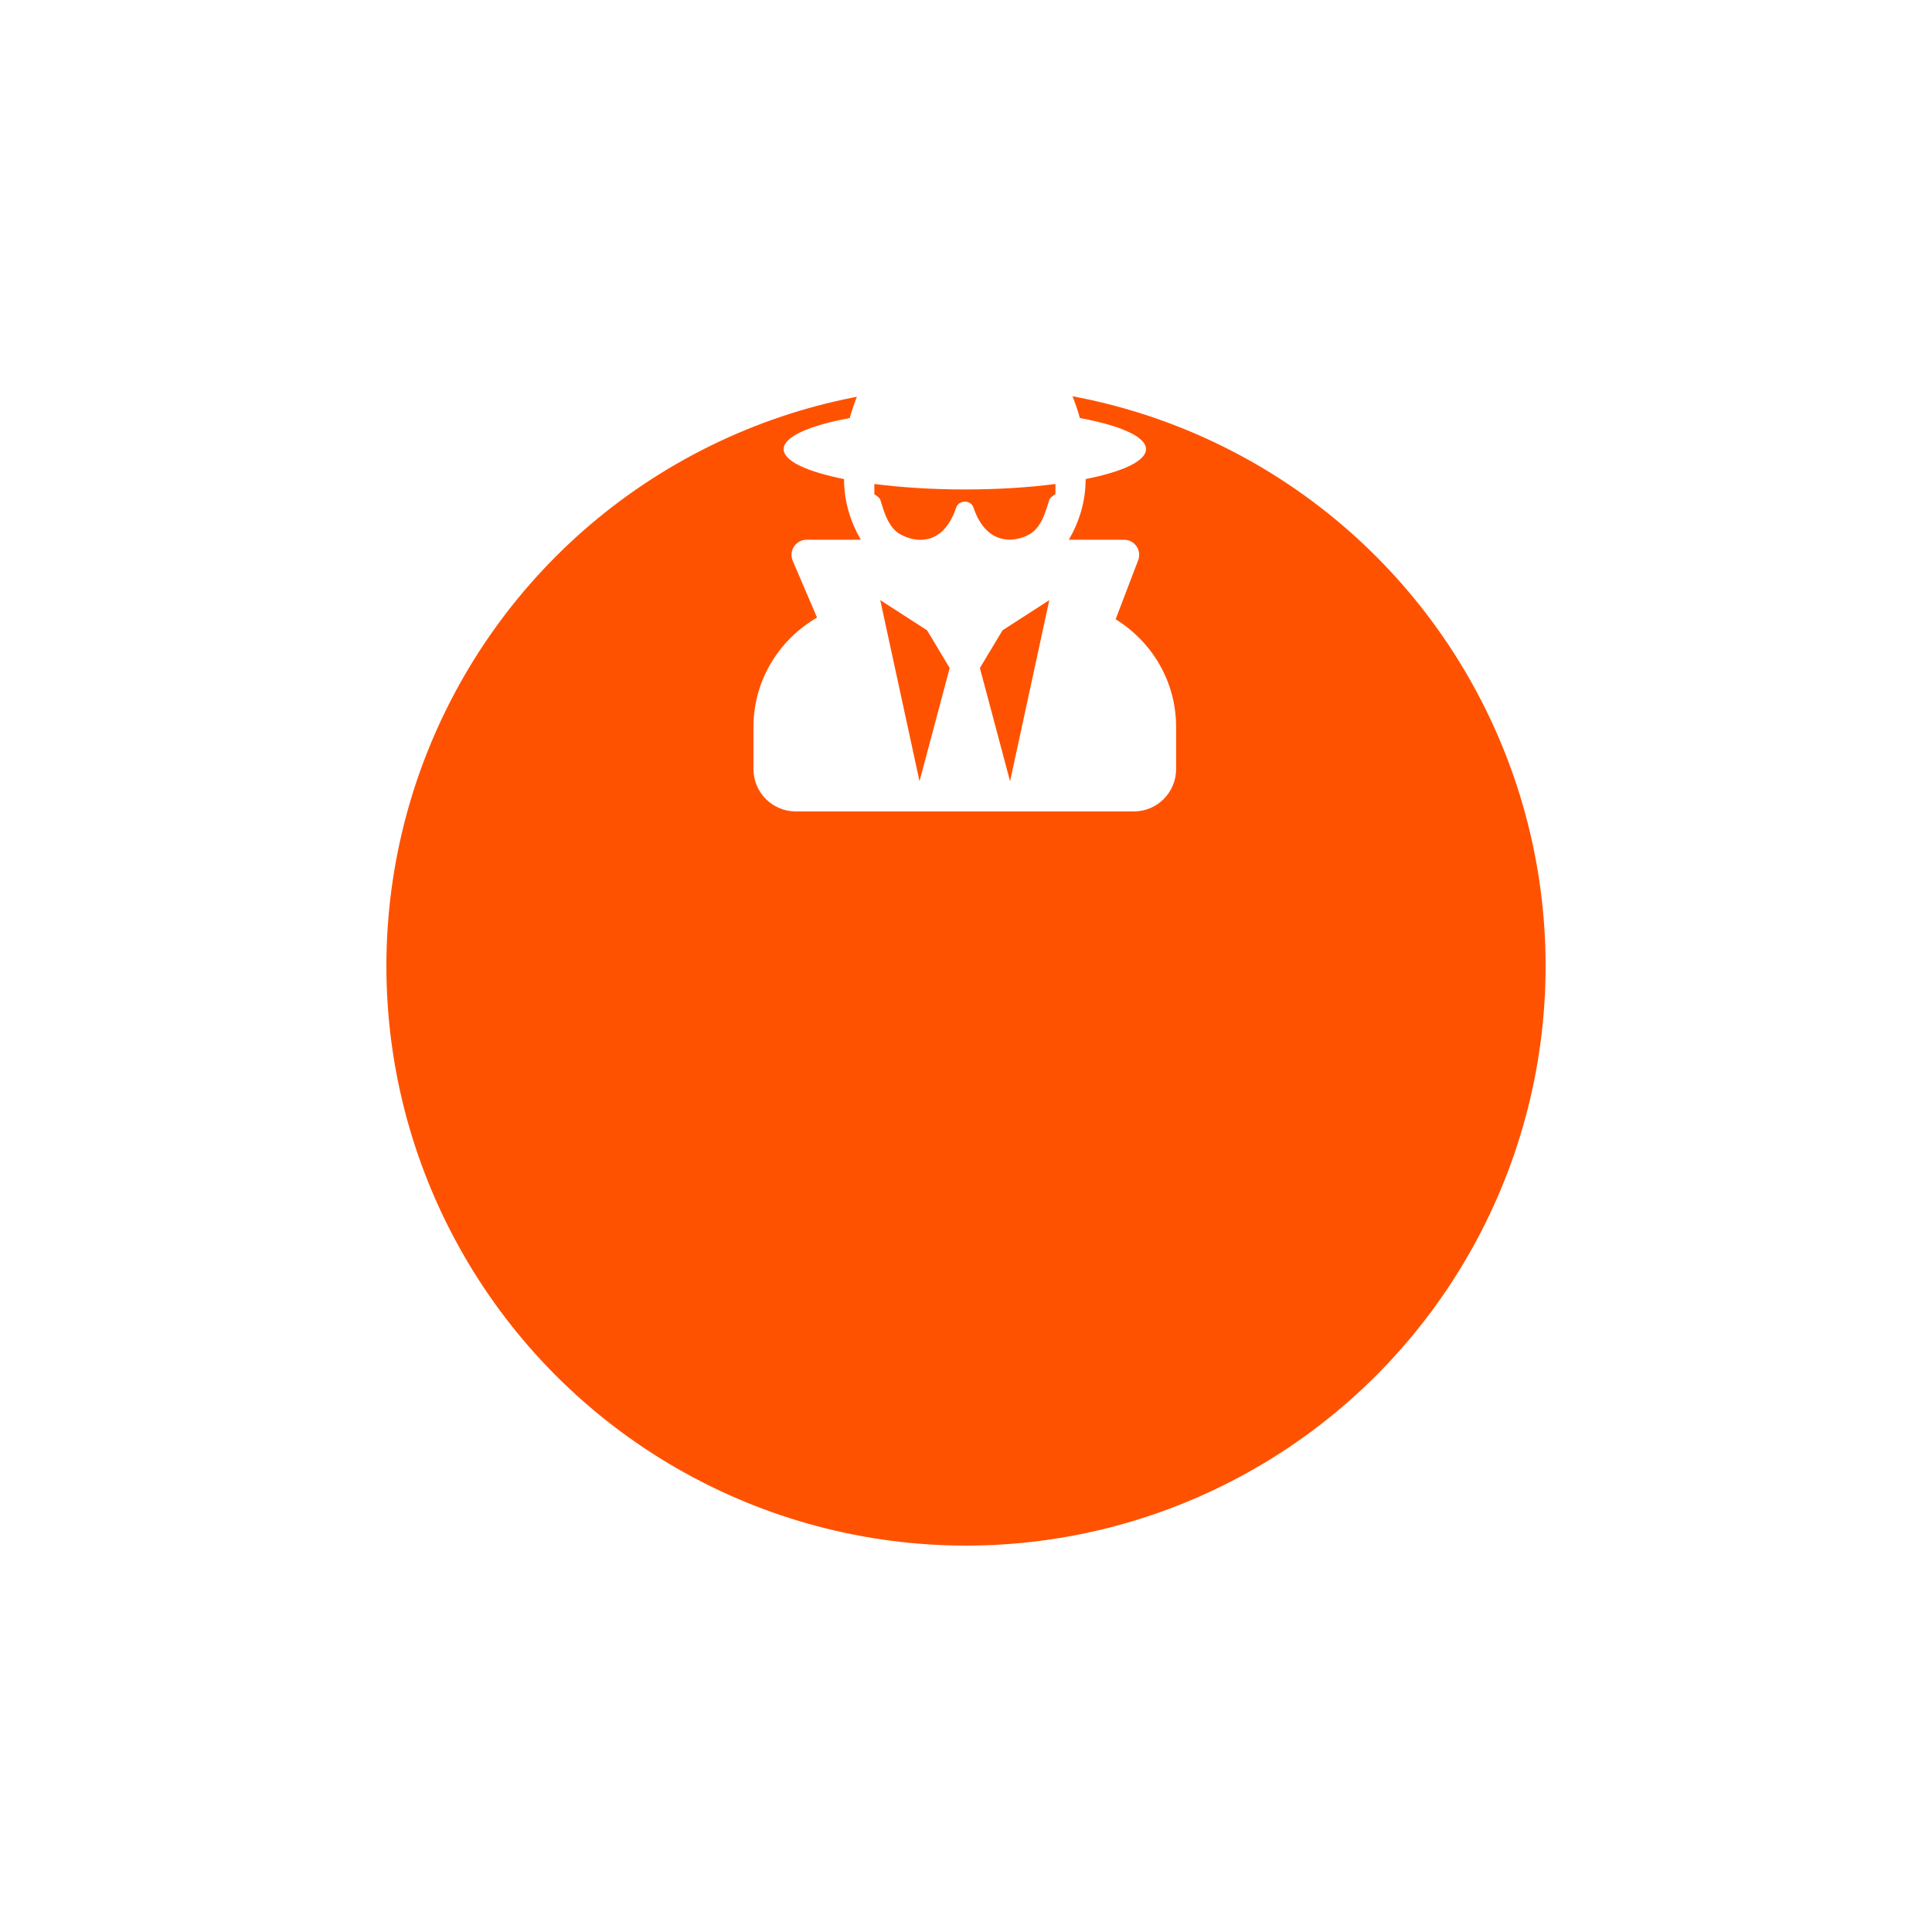 <svg width="100" height="100" viewBox="0 0 100 100" fill="none" xmlns="http://www.w3.org/2000/svg">
<g filter="url(#filter0_d_590_447)">
<circle cx="50" cy="30" r="30" fill="#FF5200"/>
</g>
<path d="M57.745 32.053L58.912 28.996C59.107 28.484 58.731 27.937 58.18 27.937H55.323C55.86 27.014 56.192 25.954 56.192 24.812V24.797C58.106 24.416 59.317 23.864 59.317 23.249C59.317 22.6 57.984 22.024 55.895 21.638C55.445 20.036 54.576 18.425 53.912 17.595C53.448 17.014 52.648 16.833 51.983 17.165L50.636 17.839C50.196 18.059 49.679 18.059 49.239 17.839L47.892 17.165C47.227 16.833 46.427 17.014 45.963 17.595C45.304 18.425 44.43 20.036 43.98 21.638C41.895 22.024 40.562 22.6 40.562 23.249C40.562 23.864 41.773 24.416 43.688 24.797V24.812C43.688 25.954 44.02 27.014 44.557 27.937H41.749C41.188 27.937 40.812 28.508 41.031 29.026L42.291 31.965C40.333 33.103 39 35.197 39 37.624V39.812C39 41.018 39.981 41.999 41.188 41.999H58.688C59.894 41.999 60.875 41.018 60.875 39.812V37.624C60.875 35.261 59.615 33.21 57.745 32.053ZM47.594 40.437L45.562 31.062L47.984 32.624L49.156 34.577L47.594 40.437ZM52.281 40.437L50.719 34.577L51.891 32.624L54.312 31.062L52.281 40.437ZM54.317 25.862C54.127 26.443 53.976 27.063 53.512 27.492C53.019 27.947 51.168 28.586 50.387 26.272C50.25 25.862 49.635 25.862 49.493 26.272C48.663 28.723 46.759 27.854 46.368 27.492C45.904 27.063 45.748 26.443 45.562 25.862C45.523 25.739 45.255 25.583 45.255 25.578V25.051C46.637 25.227 48.233 25.334 49.942 25.334C51.651 25.334 53.248 25.232 54.63 25.051V25.578C54.625 25.583 54.356 25.735 54.317 25.862Z" fill="white"/>
<defs>
<filter id="filter0_d_590_447" x="0" y="0" width="100" height="100" filterUnits="userSpaceOnUse" color-interpolation-filters="sRGB">
<feFlood flood-opacity="0" result="BackgroundImageFix"/>
<feColorMatrix in="SourceAlpha" type="matrix" values="0 0 0 0 0 0 0 0 0 0 0 0 0 0 0 0 0 0 127 0" result="hardAlpha"/>
<feOffset dy="20"/>
<feGaussianBlur stdDeviation="10"/>
<feColorMatrix type="matrix" values="0 0 0 0 1 0 0 0 0 0.911 0 0 0 0 0.804 0 0 0 1 0"/>
<feBlend mode="normal" in2="BackgroundImageFix" result="effect1_dropShadow_590_447"/>
<feBlend mode="normal" in="SourceGraphic" in2="effect1_dropShadow_590_447" result="shape"/>
</filter>
</defs>
</svg>
